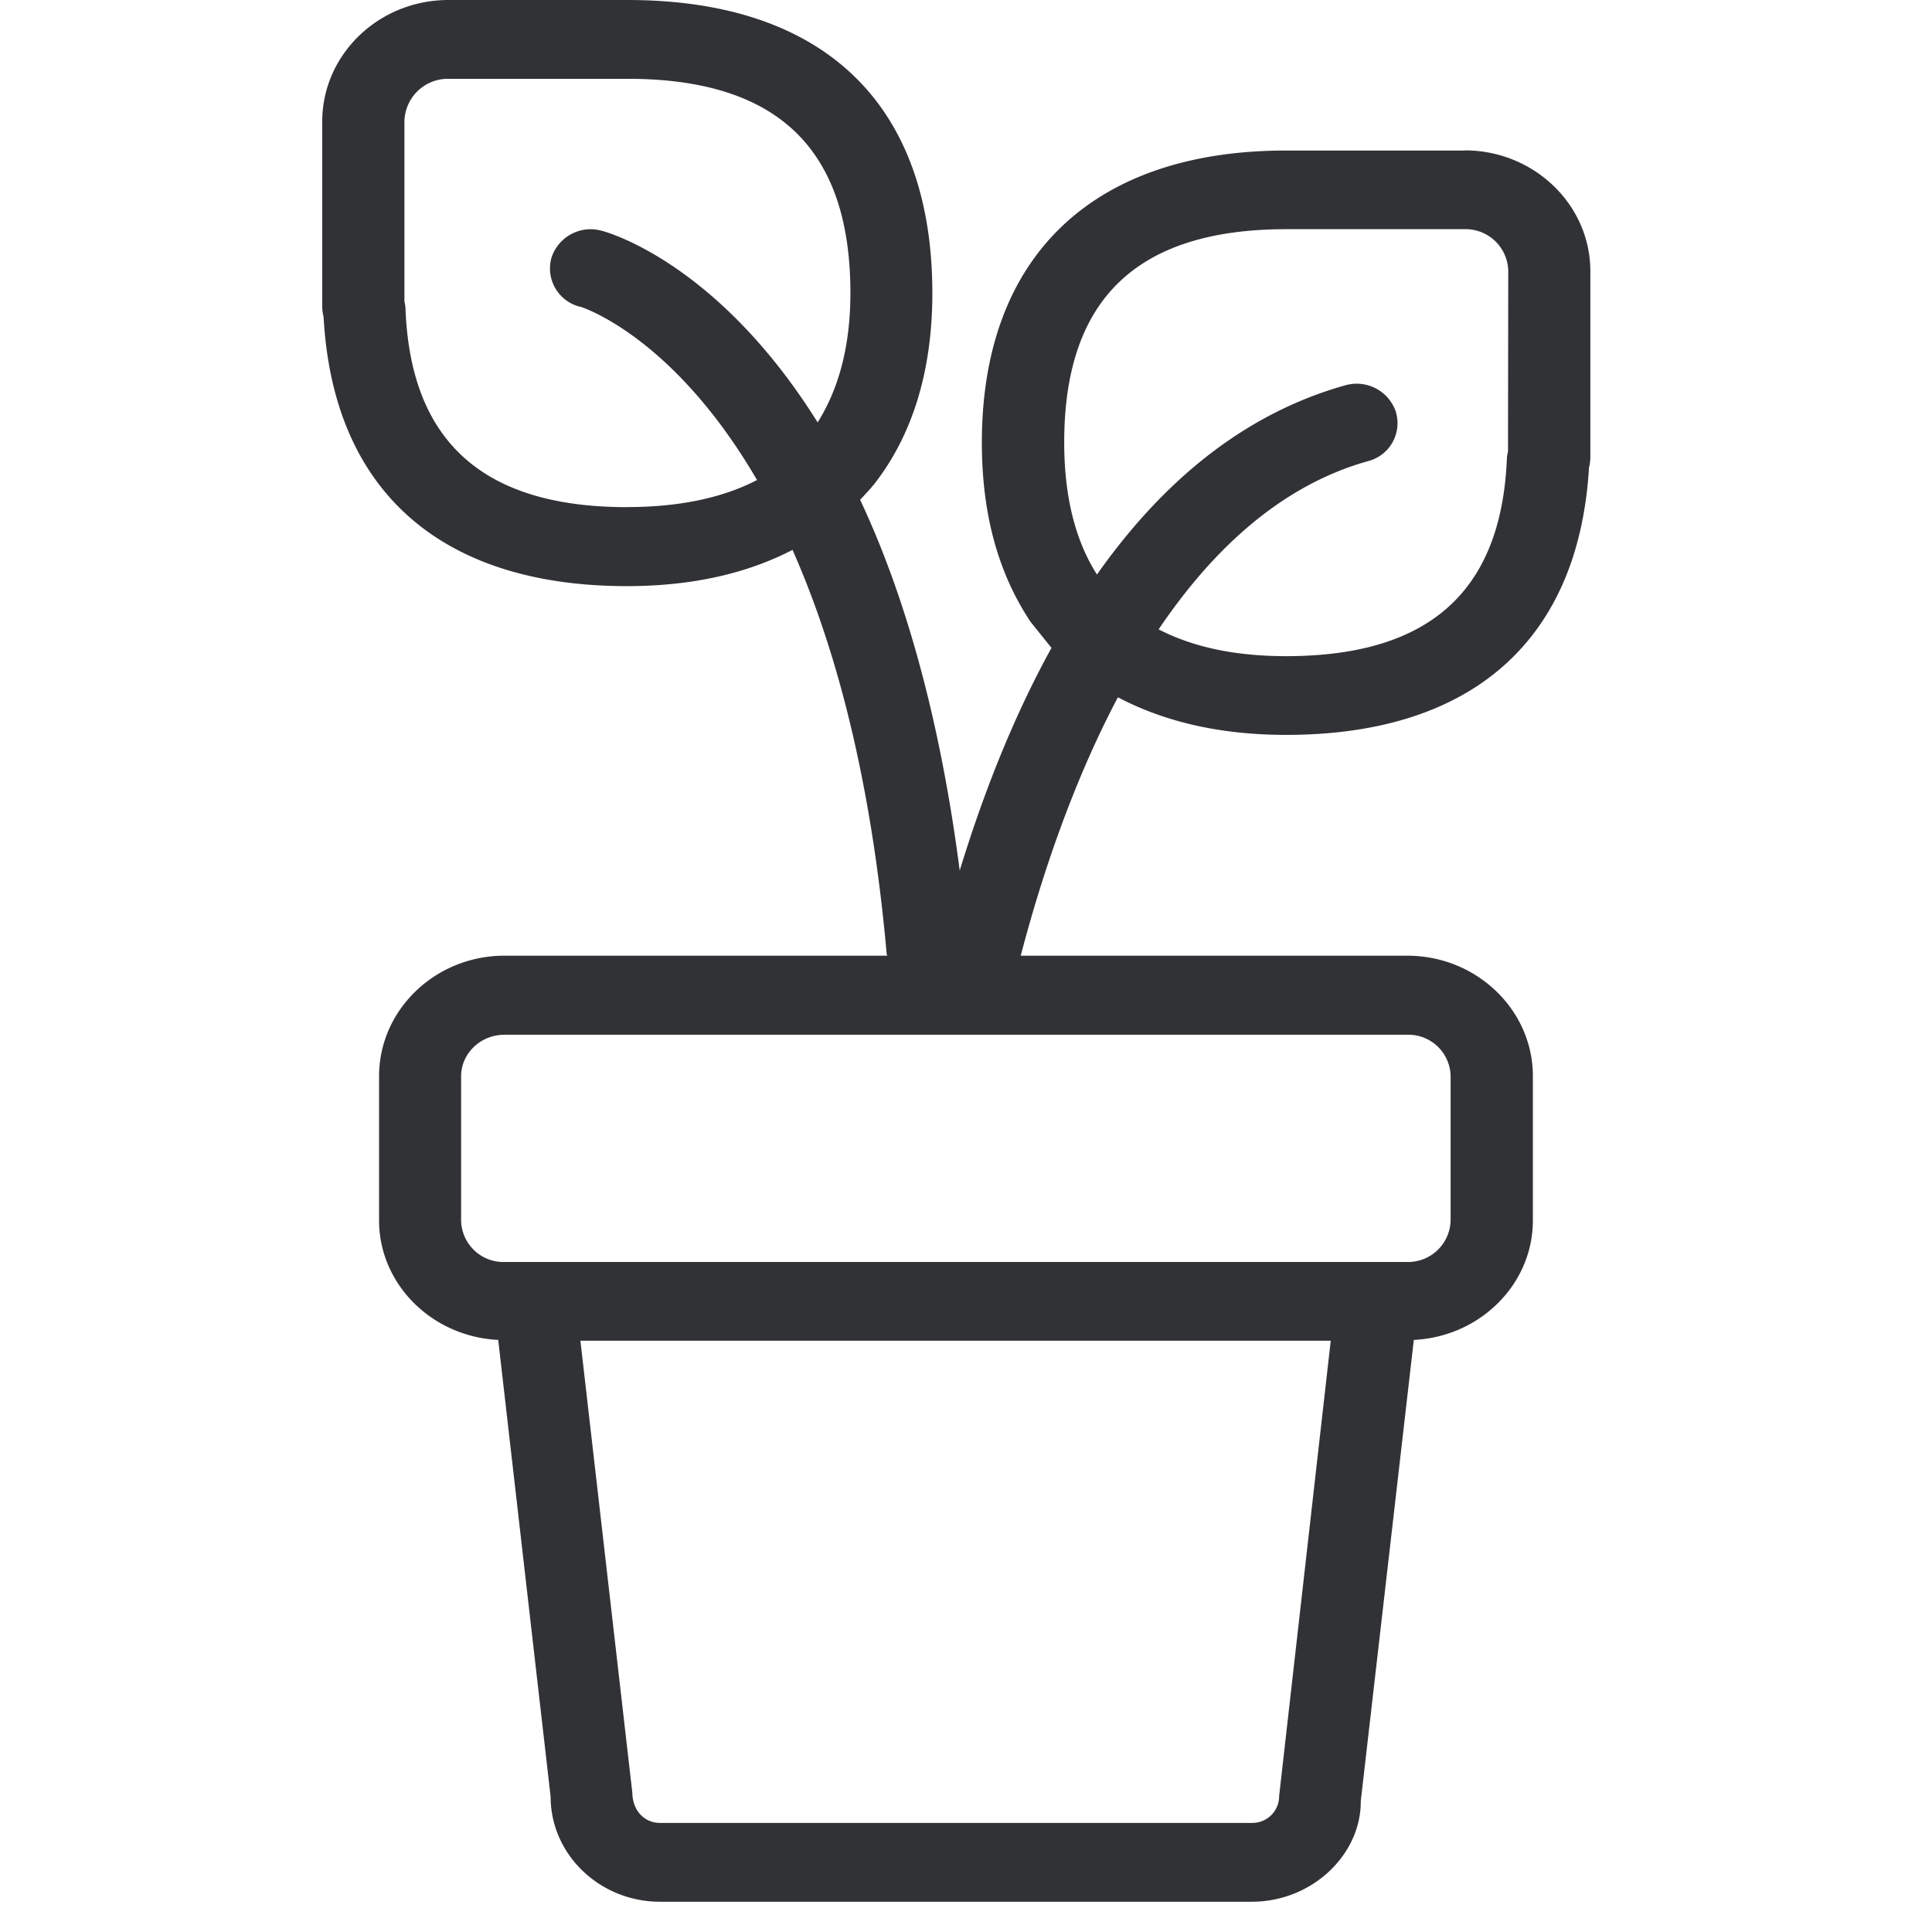 <svg width="24" height="24" viewBox="0 0 24 24" xmlns="http://www.w3.org/2000/svg"><path d="M18.733 5.61a.423.423 0 00-.014.09c-.07 1.651-.968 2.451-2.743 2.451-.645 0-1.166-.117-1.583-.333.66-.978 1.51-1.784 2.602-2.09a.486.486 0 00.35-.592c0-.007-.004-.01-.004-.017a.514.514 0 00-.632-.332c-1.3.366-2.302 1.243-3.082 2.35-.269-.421-.407-.969-.407-1.641 0-1.782.904-2.649 2.76-2.649h2.215a.53.53 0 01.541.518l-.003 2.245zm-.713 7.758v1.792a.529.529 0 01-.538.517H6.266a.526.526 0 01-.538-.514v-1.792c0-.285.242-.517.538-.517h11.216a.524.524 0 01.538.514zm-2.13 8.951a.333.333 0 01-.337.326H8.198c-.188 0-.34-.148-.343-.376l-.645-5.614h9.321l-.642 5.664zM7.791 6.3c-1.782 0-2.683-.807-2.753-2.444a.378.378 0 00-.014-.107V1.509a.54.54 0 01.548-.53h2.225c1.863 0 2.767.87 2.767 2.661 0 .65-.141 1.184-.407 1.607-1.234-1.973-2.595-2.36-2.692-2.383a.511.511 0 00-.616.343.49.49 0 00.347.601h.006c.02.004 1.157.36 2.202 2.155-.427.222-.968.336-1.613.336zm10.403-4.43h-2.219c-2.403 0-3.778 1.32-3.778 3.627 0 .874.195 1.61.605 2.228l.26.323c-.485.88-.855 1.835-1.14 2.766-.256-1.976-.71-3.485-1.237-4.605l.138-.15a.09.09 0 01.023-.028c.49-.618.736-1.425.736-2.393C11.58 1.291 10.235 0 7.795 0H5.57c-.864 0-1.567.676-1.567 1.51v2.305c0 .037.007.08.017.124.118 2.155 1.452 3.342 3.768 3.342.797 0 1.48-.152 2.057-.45.521 1.176.972 2.796 1.17 5.021 0 .007.007.014.007.02H6.266c-.858 0-1.557.673-1.557 1.496v1.792c0 .796.66 1.445 1.48 1.485l.651 5.674c0 .72.612 1.305 1.358 1.305h7.352c.75 0 1.358-.585 1.354-1.25l.659-5.729c.82-.04 1.479-.689 1.479-1.485v-1.792c0-.823-.7-1.496-1.56-1.496H12.68c.242-.927.629-2.117 1.207-3.21.571.3 1.26.467 2.09.467 2.303 0 3.634-1.17 3.762-3.32a.532.532 0 00.017-.128V3.37c0-.83-.703-1.502-1.56-1.502z" fill="#313235" fill-rule="nonzero"/></svg>